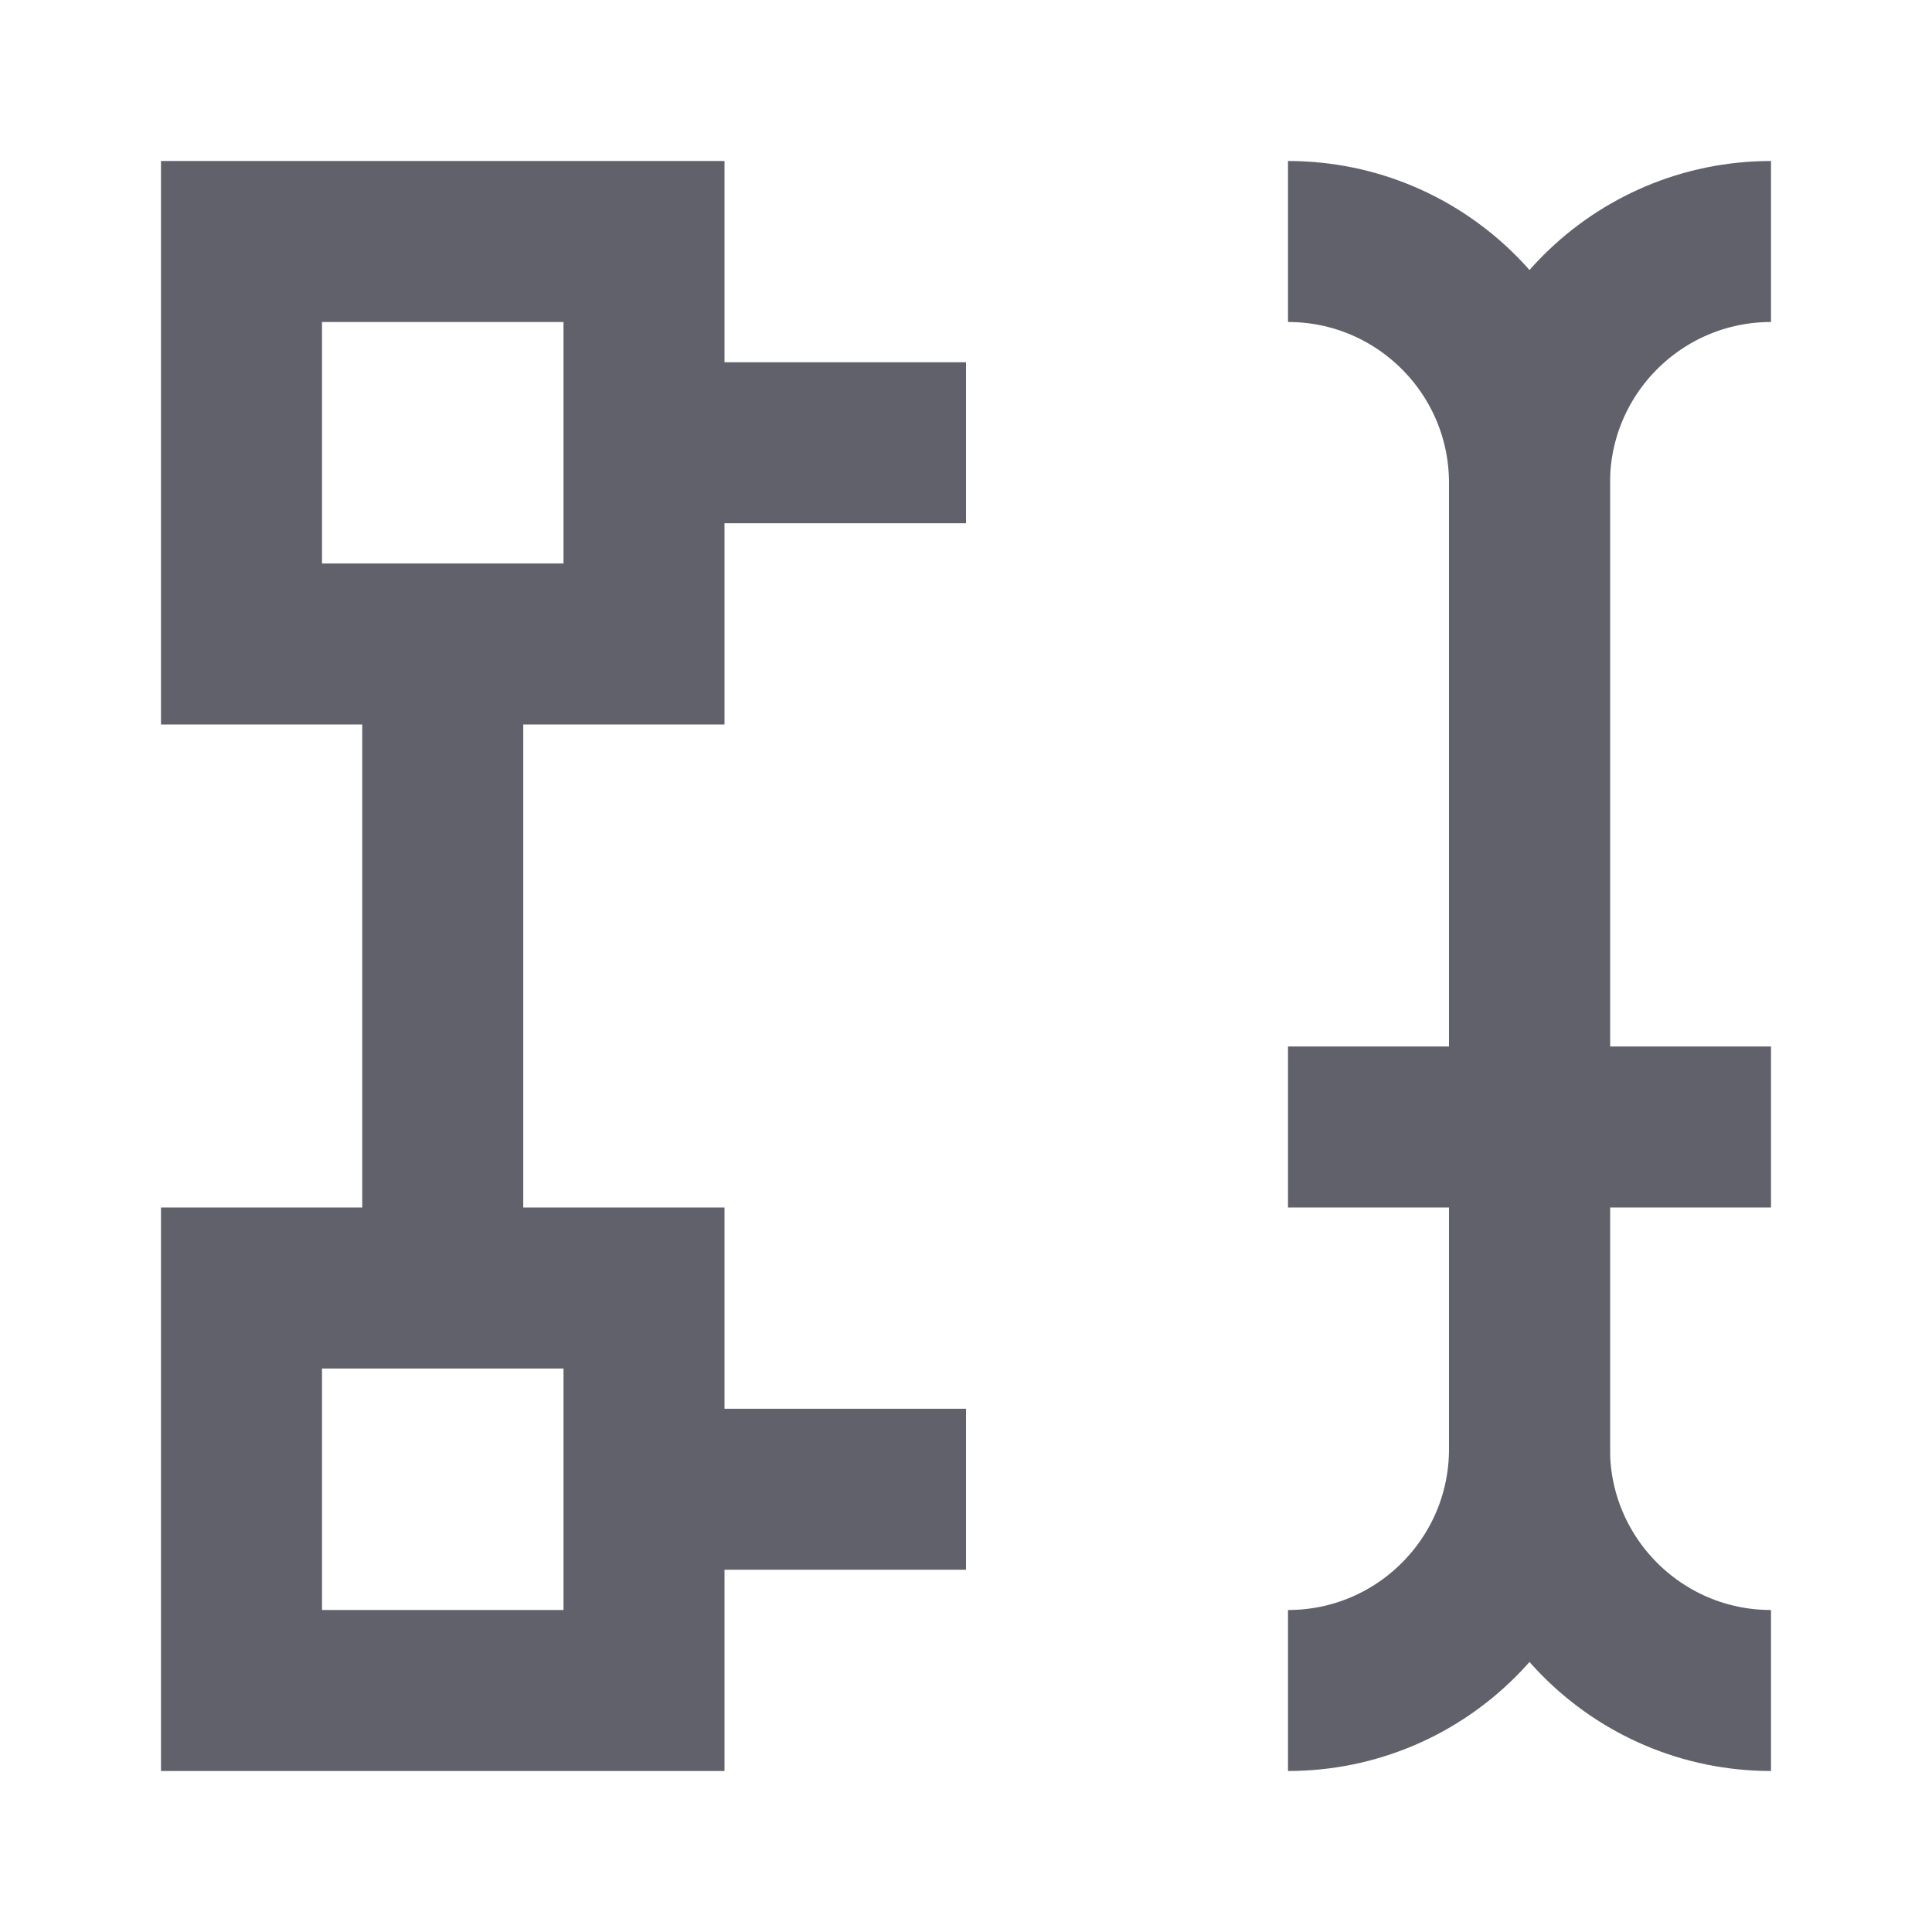 <svg xmlns="http://www.w3.org/2000/svg" height="24" width="24" viewBox="0 0 24 24"> <path d="M16 14H22" stroke="#61616b" stroke-width="2" data-color="color-2" fill="none"></path> <path d="M16 3V3C17.657 3 19 4.343 19 6L19 18C19 19.657 17.657 21 16 21V21" stroke="#61616b" stroke-width="2" data-color="color-2" fill="none"></path> <path d="M22 3V3C20.343 3 19 4.343 19 6L19 18C19 19.657 20.343 21 22 21V21" stroke="#61616b" stroke-width="2" data-color="color-2" fill="none"></path> <path d="M8 18.5H12" stroke="#61616b" stroke-width="2" fill="none"></path> <path d="M8 5.5H12" stroke="#61616b" stroke-width="2" fill="none"></path> <path d="M5.5 8L5.5 16" stroke="#61616b" stroke-width="2" fill="none"></path> <path d="M8 3H3V8H8V3Z" stroke="#61616b" stroke-width="2" fill="none"></path> <path d="M8 16H3V21H8V16Z" stroke="#61616b" stroke-width="2" fill="none"></path> </svg>